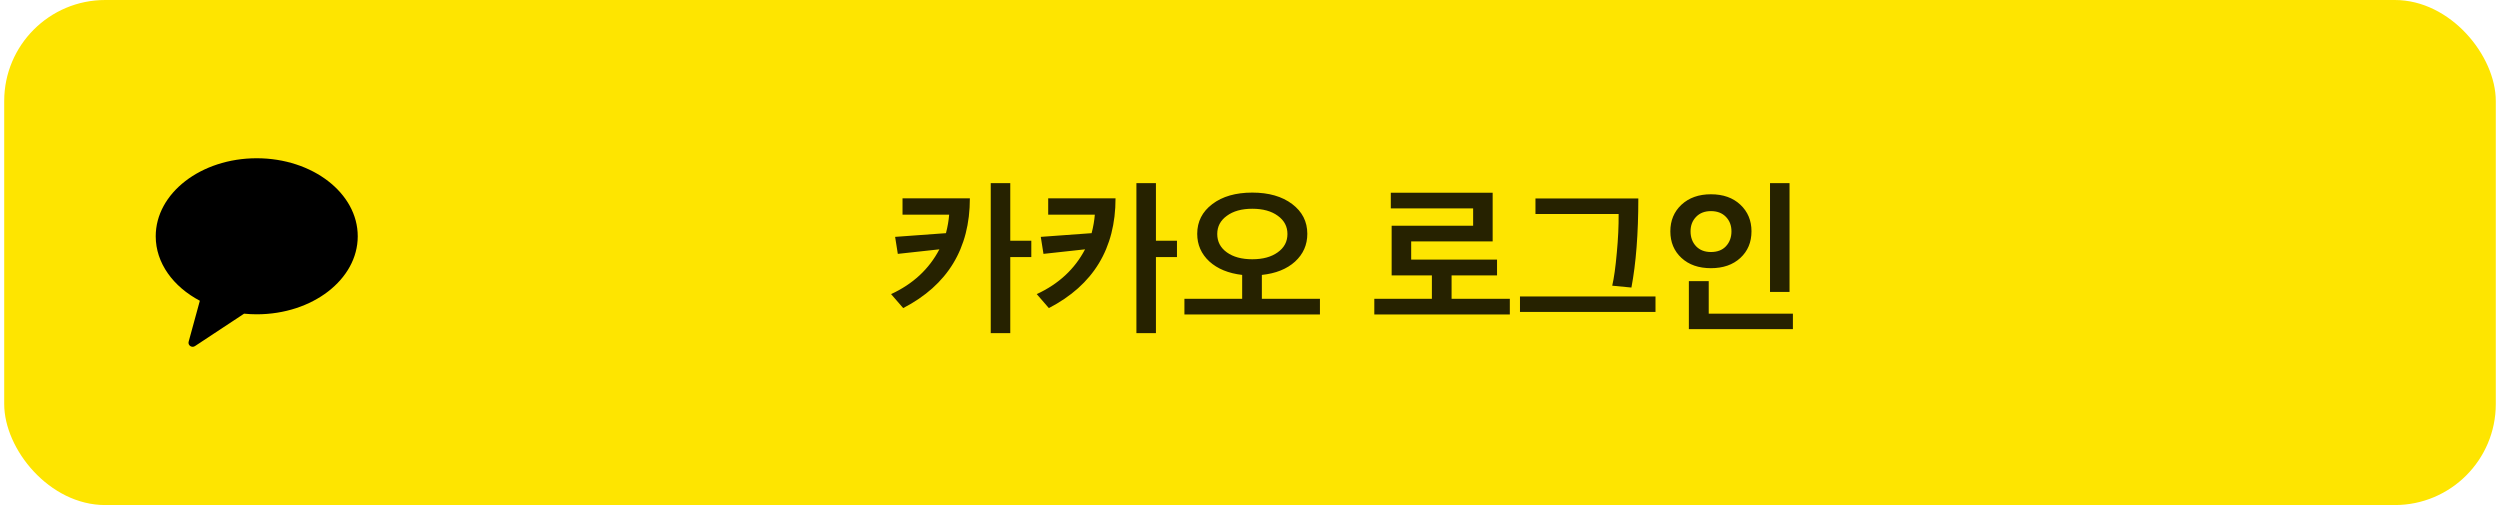 <svg width="297" height="60" viewBox="0 0 297 60" fill="none" xmlns="http://www.w3.org/2000/svg">
<rect x="0.5" width="296" height="60" rx="12" fill="#FEE500"/>
<g clip-path="url(#clip0_5143_105803)">
<path fill-rule="evenodd" clip-rule="evenodd" d="M30.5 18.8C23.872 18.8 18.5 22.95 18.5 28.07C18.5 31.253 20.578 34.06 23.742 35.729L22.411 40.593C22.293 41.022 22.785 41.365 23.162 41.116L28.998 37.264C29.49 37.312 29.991 37.339 30.5 37.339C37.127 37.339 42.5 33.189 42.5 28.07C42.5 22.95 37.127 18.8 30.5 18.8Z" fill="black"/>
</g>
<path d="M115.22 23.56C115.22 29.52 112.58 33.867 107.3 36.6L105.86 34.94C108.46 33.74 110.373 31.967 111.6 29.62L106.66 30.16C106.54 29.333 106.433 28.66 106.34 28.14L112.38 27.7C112.58 26.927 112.707 26.193 112.76 25.5H107.22V23.56H115.22ZM120.02 21.76V28.6H122.52V30.54H120.02V39.58H117.7V21.76H120.02ZM132.525 23.56C132.525 29.52 129.885 33.867 124.605 36.6L123.165 34.94C125.765 33.74 127.678 31.967 128.905 29.62L123.965 30.16C123.845 29.333 123.738 28.66 123.645 28.14L129.685 27.7C129.885 26.927 130.011 26.193 130.065 25.5H124.525V23.56H132.525ZM137.325 21.76V28.6H139.825V30.54H137.325V39.58H135.005V21.76H137.325ZM156.809 37.36H140.709V35.5H147.569V32.66C145.943 32.473 144.643 31.94 143.669 31.06C142.709 30.167 142.229 29.073 142.229 27.78C142.229 26.327 142.829 25.147 144.029 24.24C145.229 23.333 146.809 22.88 148.769 22.88C150.729 22.88 152.309 23.333 153.509 24.24C154.709 25.147 155.309 26.327 155.309 27.78C155.309 29.087 154.823 30.187 153.849 31.08C152.876 31.96 151.563 32.487 149.909 32.66V35.5H156.809V37.36ZM152.949 27.8C152.949 26.907 152.569 26.187 151.809 25.64C151.049 25.08 150.036 24.8 148.769 24.8C147.516 24.8 146.509 25.08 145.749 25.64C144.989 26.187 144.609 26.907 144.609 27.8C144.609 28.707 144.989 29.433 145.749 29.98C146.509 30.527 147.516 30.8 148.769 30.8C150.023 30.8 151.029 30.527 151.789 29.98C152.563 29.433 152.949 28.707 152.949 27.8ZM177.848 32.72H172.448V35.5H179.368V37.36H163.268V35.5H170.108V32.72H165.328V26.82H175.008V24.76H165.228V22.9H177.328V28.68H167.648V30.84H177.848V32.72ZM196.673 37.06H180.573V35.22H196.673V37.06ZM194.633 23.58C194.633 27.74 194.359 31.267 193.813 34.16L191.533 33.94C191.746 33.02 191.926 31.727 192.073 30.06C192.233 28.393 192.306 26.847 192.293 25.42H182.413V23.58H194.633ZM212.597 34.68H210.277V21.76H212.597V34.68ZM212.997 39.1H200.637V33.4H202.997V37.26H212.997V39.1ZM198.437 27.48C198.437 26.2 198.877 25.147 199.757 24.32C200.651 23.493 201.817 23.08 203.257 23.08C204.711 23.08 205.877 23.493 206.757 24.32C207.637 25.147 208.077 26.2 208.077 27.48C208.077 28.773 207.637 29.827 206.757 30.64C205.877 31.453 204.711 31.86 203.257 31.86C201.804 31.86 200.637 31.453 199.757 30.64C198.877 29.827 198.437 28.773 198.437 27.48ZM200.837 27.48C200.837 28.2 201.057 28.793 201.497 29.26C201.937 29.713 202.524 29.94 203.257 29.94C204.017 29.94 204.611 29.713 205.037 29.26C205.477 28.793 205.697 28.2 205.697 27.48C205.697 26.787 205.477 26.213 205.037 25.76C204.597 25.307 204.004 25.08 203.257 25.08C202.524 25.08 201.937 25.307 201.497 25.76C201.057 26.213 200.837 26.787 200.837 27.48Z" fill="black" fill-opacity="0.85"/>
<defs>
<clipPath id="clip0_5143_105803">
<rect width="24" height="24" fill="white" transform="translate(18.5 18)"/>
</clipPath>
</defs>
</svg>
